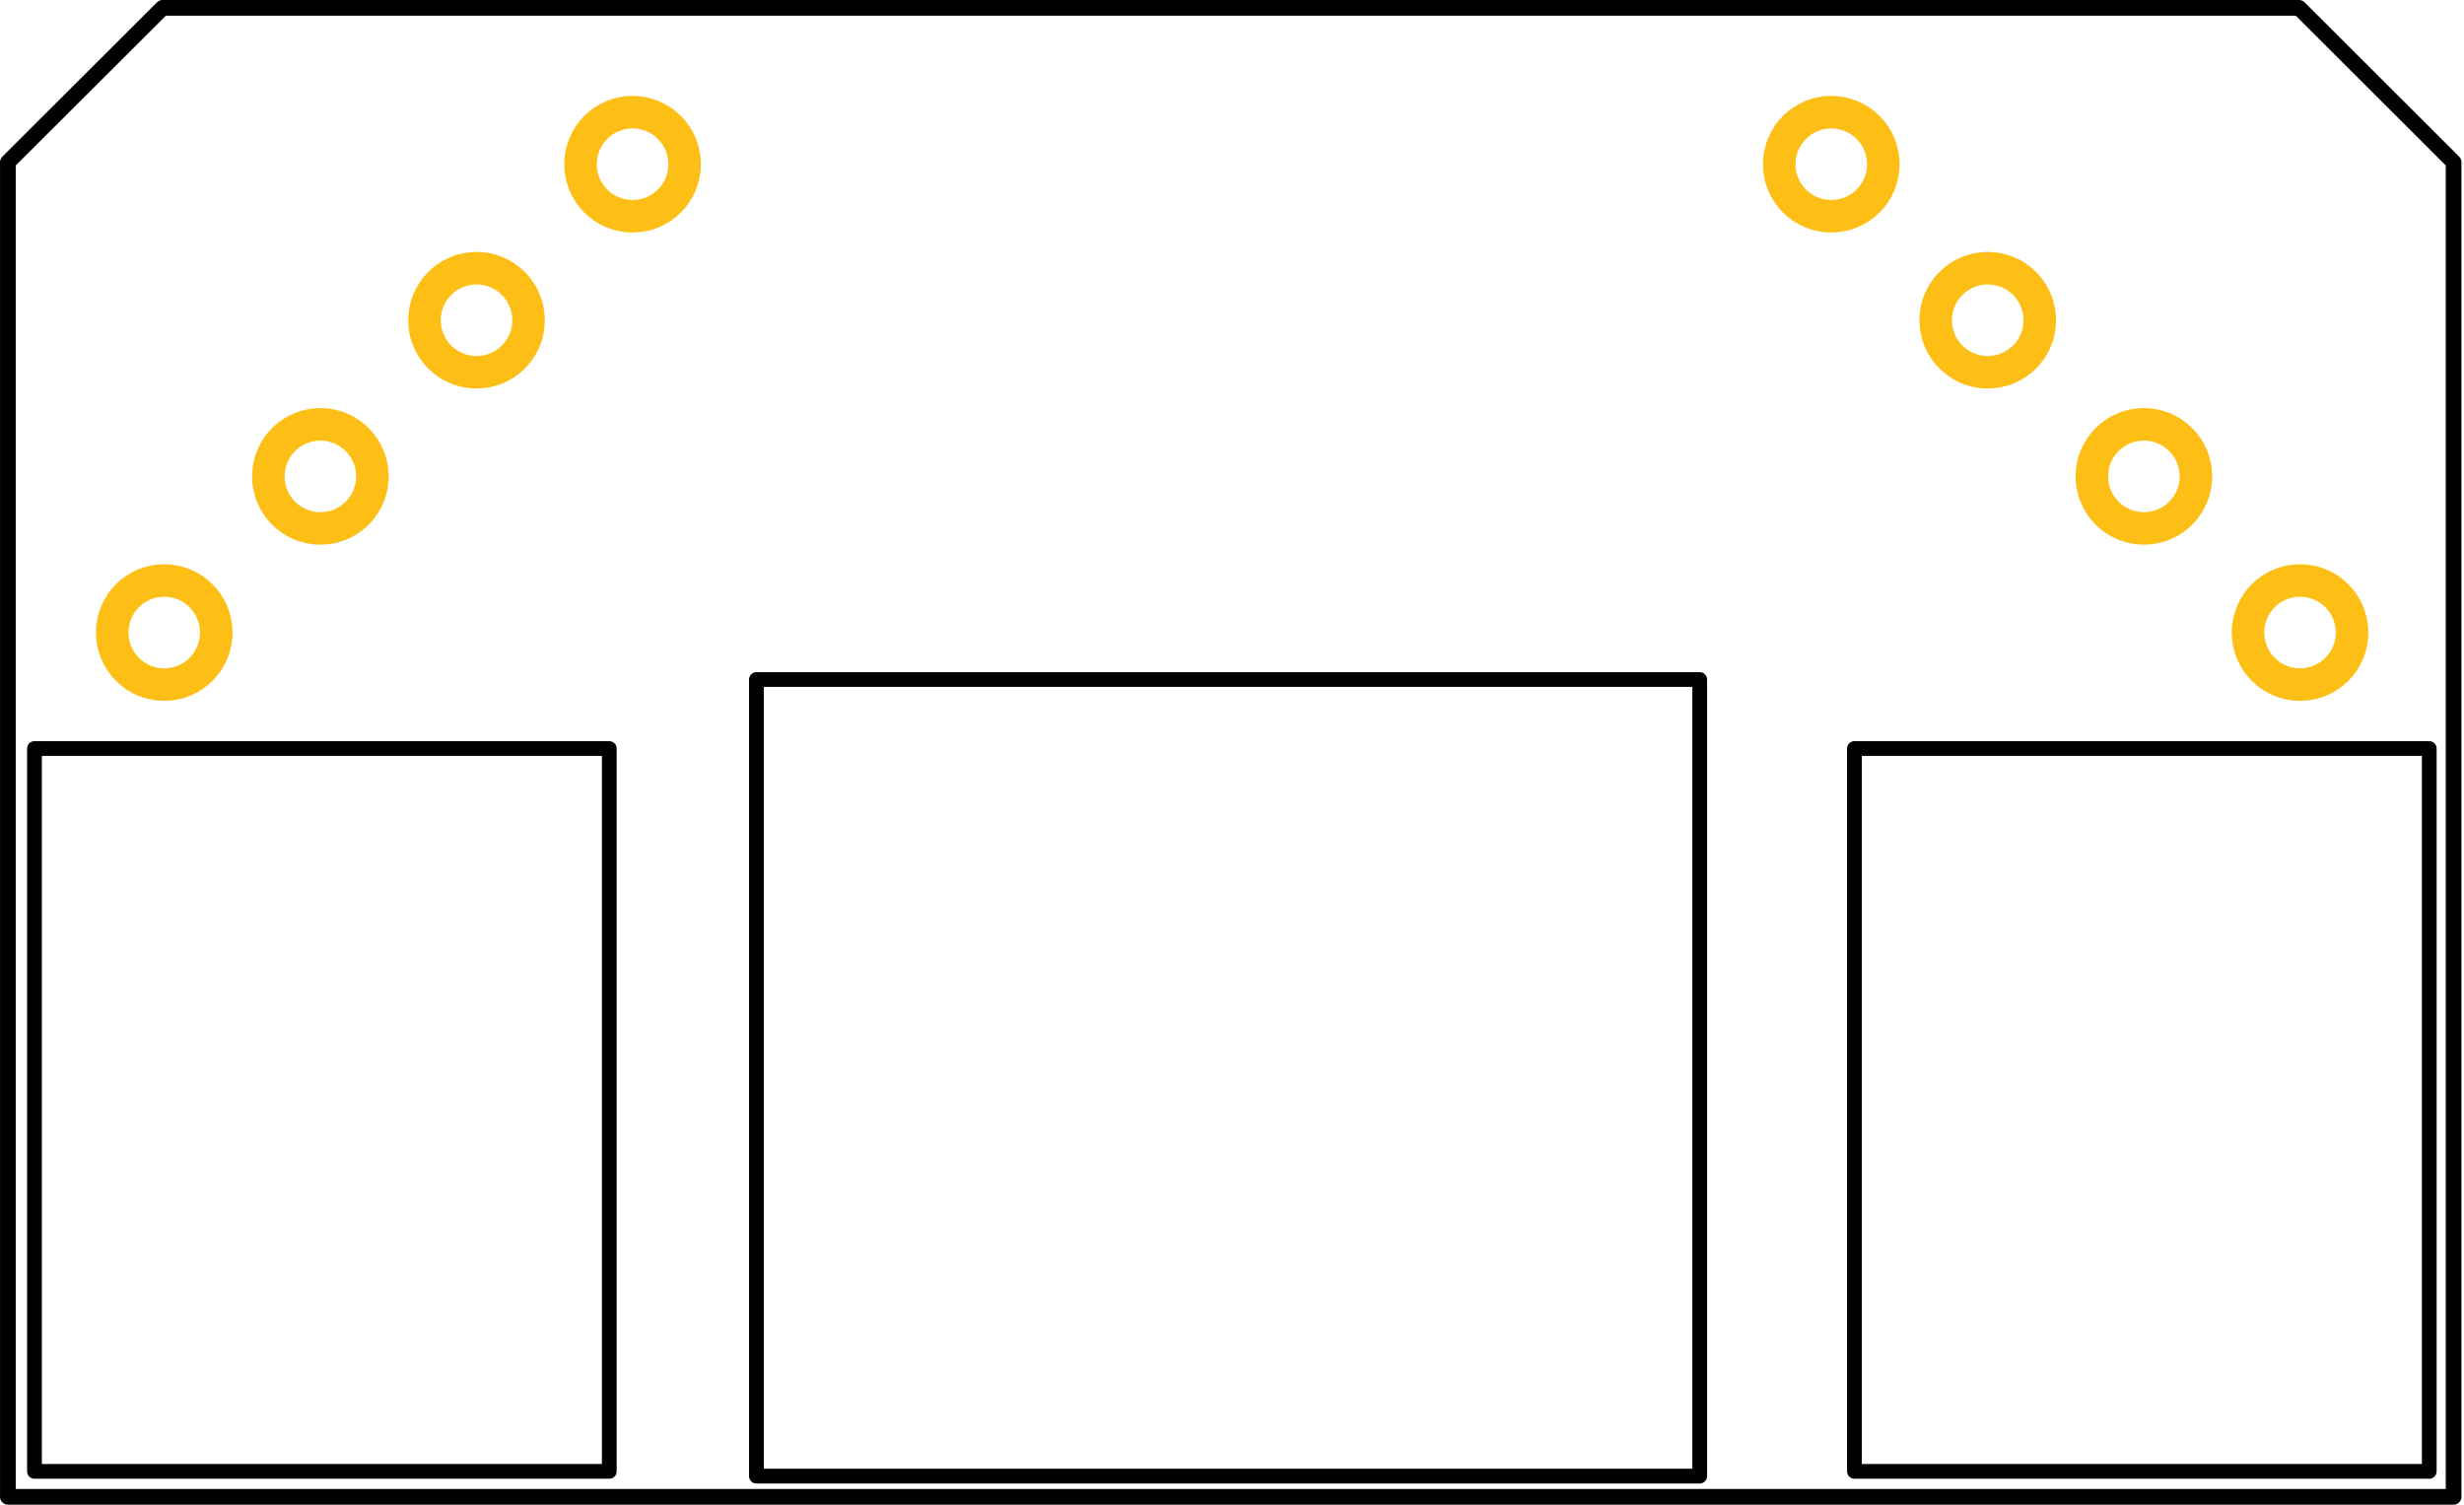 <?xml version="1.0" encoding="UTF-8" standalone="no"?>
<svg
   xml:space="preserve"
   x="0px"
   id="Layer_2"
   width="33.4mm"
   y="0px"
   viewBox="0 0 94.677 57.827"
   gorn="0"
   enable-background="new 0 0 41.832 59.652"
   height="20.4mm"
   version="1.1"
   sodipodi:docname="svg.pcb.XY-USB4.svg"
   inkscape:version="1.3.2 (091e20e, 2023-11-25, custom)"
   xmlns:inkscape="http://www.inkscape.org/namespaces/inkscape"
   xmlns:sodipodi="http://sodipodi.sourceforge.net/DTD/sodipodi-0.dtd"
   xmlns="http://www.w3.org/2000/svg"
   xmlns:svg="http://www.w3.org/2000/svg"
   xmlns:rdf="http://www.w3.org/1999/02/22-rdf-syntax-ns#"
   xmlns:cc="http://creativecommons.org/ns#"
   xmlns:dc="http://purl.org/dc/elements/1.1/"><sodipodi:namedview
   id="namedview4"
   pagecolor="#ffffff"
   bordercolor="#000000"
   borderopacity="0.25"
   inkscape:showpageshadow="2"
   inkscape:pageopacity="0.0"
   inkscape:pagecheckerboard="0"
   inkscape:deskcolor="#d1d1d1"
   inkscape:document-units="mm"
   inkscape:zoom="5.6568543"
   inkscape:cx="41.7193"
   inkscape:cy="53.828503"
   inkscape:window-width="1920"
   inkscape:window-height="1017"
   inkscape:window-x="-8"
   inkscape:window-y="-8"
   inkscape:window-maximized="1"
   inkscape:current-layer="copper1" />
    <defs
   id="defs25" />
    <desc
   id="desc2">
        <referenceFile>pH pcb.svg</referenceFile>
    </desc>
    
    <g
   id="copper1"
   style="display:inline"
   gorn="0.4.0.0.0"
   transform="translate(0.712,19.533)"
   inkscape:label="copper">
                    
                    
                    
                    
                    
                    
                    
                    
                    
                    
                    
                    
                    
                    
                    
                <circle
   r="2"
   id="connector7pin"
   style="display:inline"
   cx="88.377"
   cy="24.305"
   stroke-width="1.25"
   stroke="#fdbf16"
   fill="none"
   gorn="0.4.0.0.0.10"
   transform="translate(-0.712,-19.533)" /><circle
   r="2"
   id="connector6pin"
   style="display:inline"
   cx="82.377"
   cy="18.305"
   stroke-width="1.25"
   stroke="#fdbf16"
   fill="none"
   gorn="0.4.0.0.0.9"
   transform="translate(-0.712,-19.533)" /><circle
   r="2"
   id="connector5pin"
   style="display:inline"
   cx="76.377"
   cy="12.305"
   stroke-width="1.25"
   stroke="#fdbf16"
   fill="none"
   gorn="0.4.0.0.0.8"
   transform="translate(-0.712,-19.533)" /><circle
   r="2"
   id="connector4pin"
   style="display:inline"
   cx="70.365"
   cy="6.31"
   stroke-width="1.25"
   stroke="#fdbf16"
   fill="none"
   gorn="0.4.0.0.0.7"
   transform="translate(-0.712,-19.533)" /><circle
   r="2"
   id="connector3pin"
   style="display:inline"
   cx="6.31"
   cy="24.305"
   stroke-width="1.25"
   stroke="#fdbf16"
   fill="none"
   gorn="0.4.0.0.0.10"
   transform="translate(-0.712,-19.533)" /><circle
   r="2"
   id="connector2pin"
   style="display:inline"
   cx="12.31"
   cy="18.305"
   stroke-width="1.25"
   stroke="#fdbf16"
   fill="none"
   gorn="0.4.0.0.0.9"
   transform="translate(-0.712,-19.533)" /><circle
   r="2"
   id="connector1pin"
   style="display:inline"
   cx="18.31"
   cy="12.305"
   stroke-width="1.25"
   stroke="#fdbf16"
   fill="none"
   gorn="0.4.0.0.0.8"
   transform="translate(-0.712,-19.533)" /><circle
   r="2"
   id="connector0pin"
   style="display:inline"
   cx="24.306"
   cy="6.31"
   stroke-width="1.25"
   stroke="#fdbf16"
   fill="none"
   gorn="0.4.0.0.0.7"
   transform="translate(-0.712,-19.533)" /></g><g
   id="silkscreen"
   style="display:inline;fill:none;fill-opacity:1;stroke:#000000;stroke-width:0.192;stroke-linejoin:round;stroke-dasharray:none;stroke-opacity:1"
   gorn="0.3.0.0"
   transform="matrix(2.255,0,0,0.966,0.136,0.163)">
                
            <rect
   style="display:inline;fill:none;stroke:#000000;stroke-width:0.567;stroke-linejoin:round"
   id="rect4"
   width="22.11"
   height="27.78"
   x="70.617"
   y="9.237"
   transform="matrix(0.443,0,0,1.035,0.255,20.045)" /><rect
   style="display:inline;fill:none;stroke:#000000;stroke-width:0.567;stroke-linejoin:round"
   id="rect5"
   width="22.11"
   height="27.78"
   x="0.614"
   y="9.237"
   transform="matrix(0.443,0,0,1.035,0.255,20.045)" /><rect
   style="display:inline;fill:none;stroke:#000000;stroke-width:0.567;stroke-linejoin:round"
   id="rect6"
   width="36.283"
   height="30.614"
   x="28.383"
   y="6.586"
   transform="matrix(0.443,0,0,1.035,0.255,20.045)" /><path
   d="M 0.302,6.234 V 57.525 H 94.375 V 6.234 l -5.946,-5.932 -82.176,0 z"
   style="display:inline;fill:none;stroke:#000000;stroke-width:0.604;stroke-linejoin:round"
   id="path1"
   sodipodi:nodetypes="ccccccc"
   transform="matrix(0.443,0,0,1.035,-0.06,-0.169)" /></g>
</svg>

